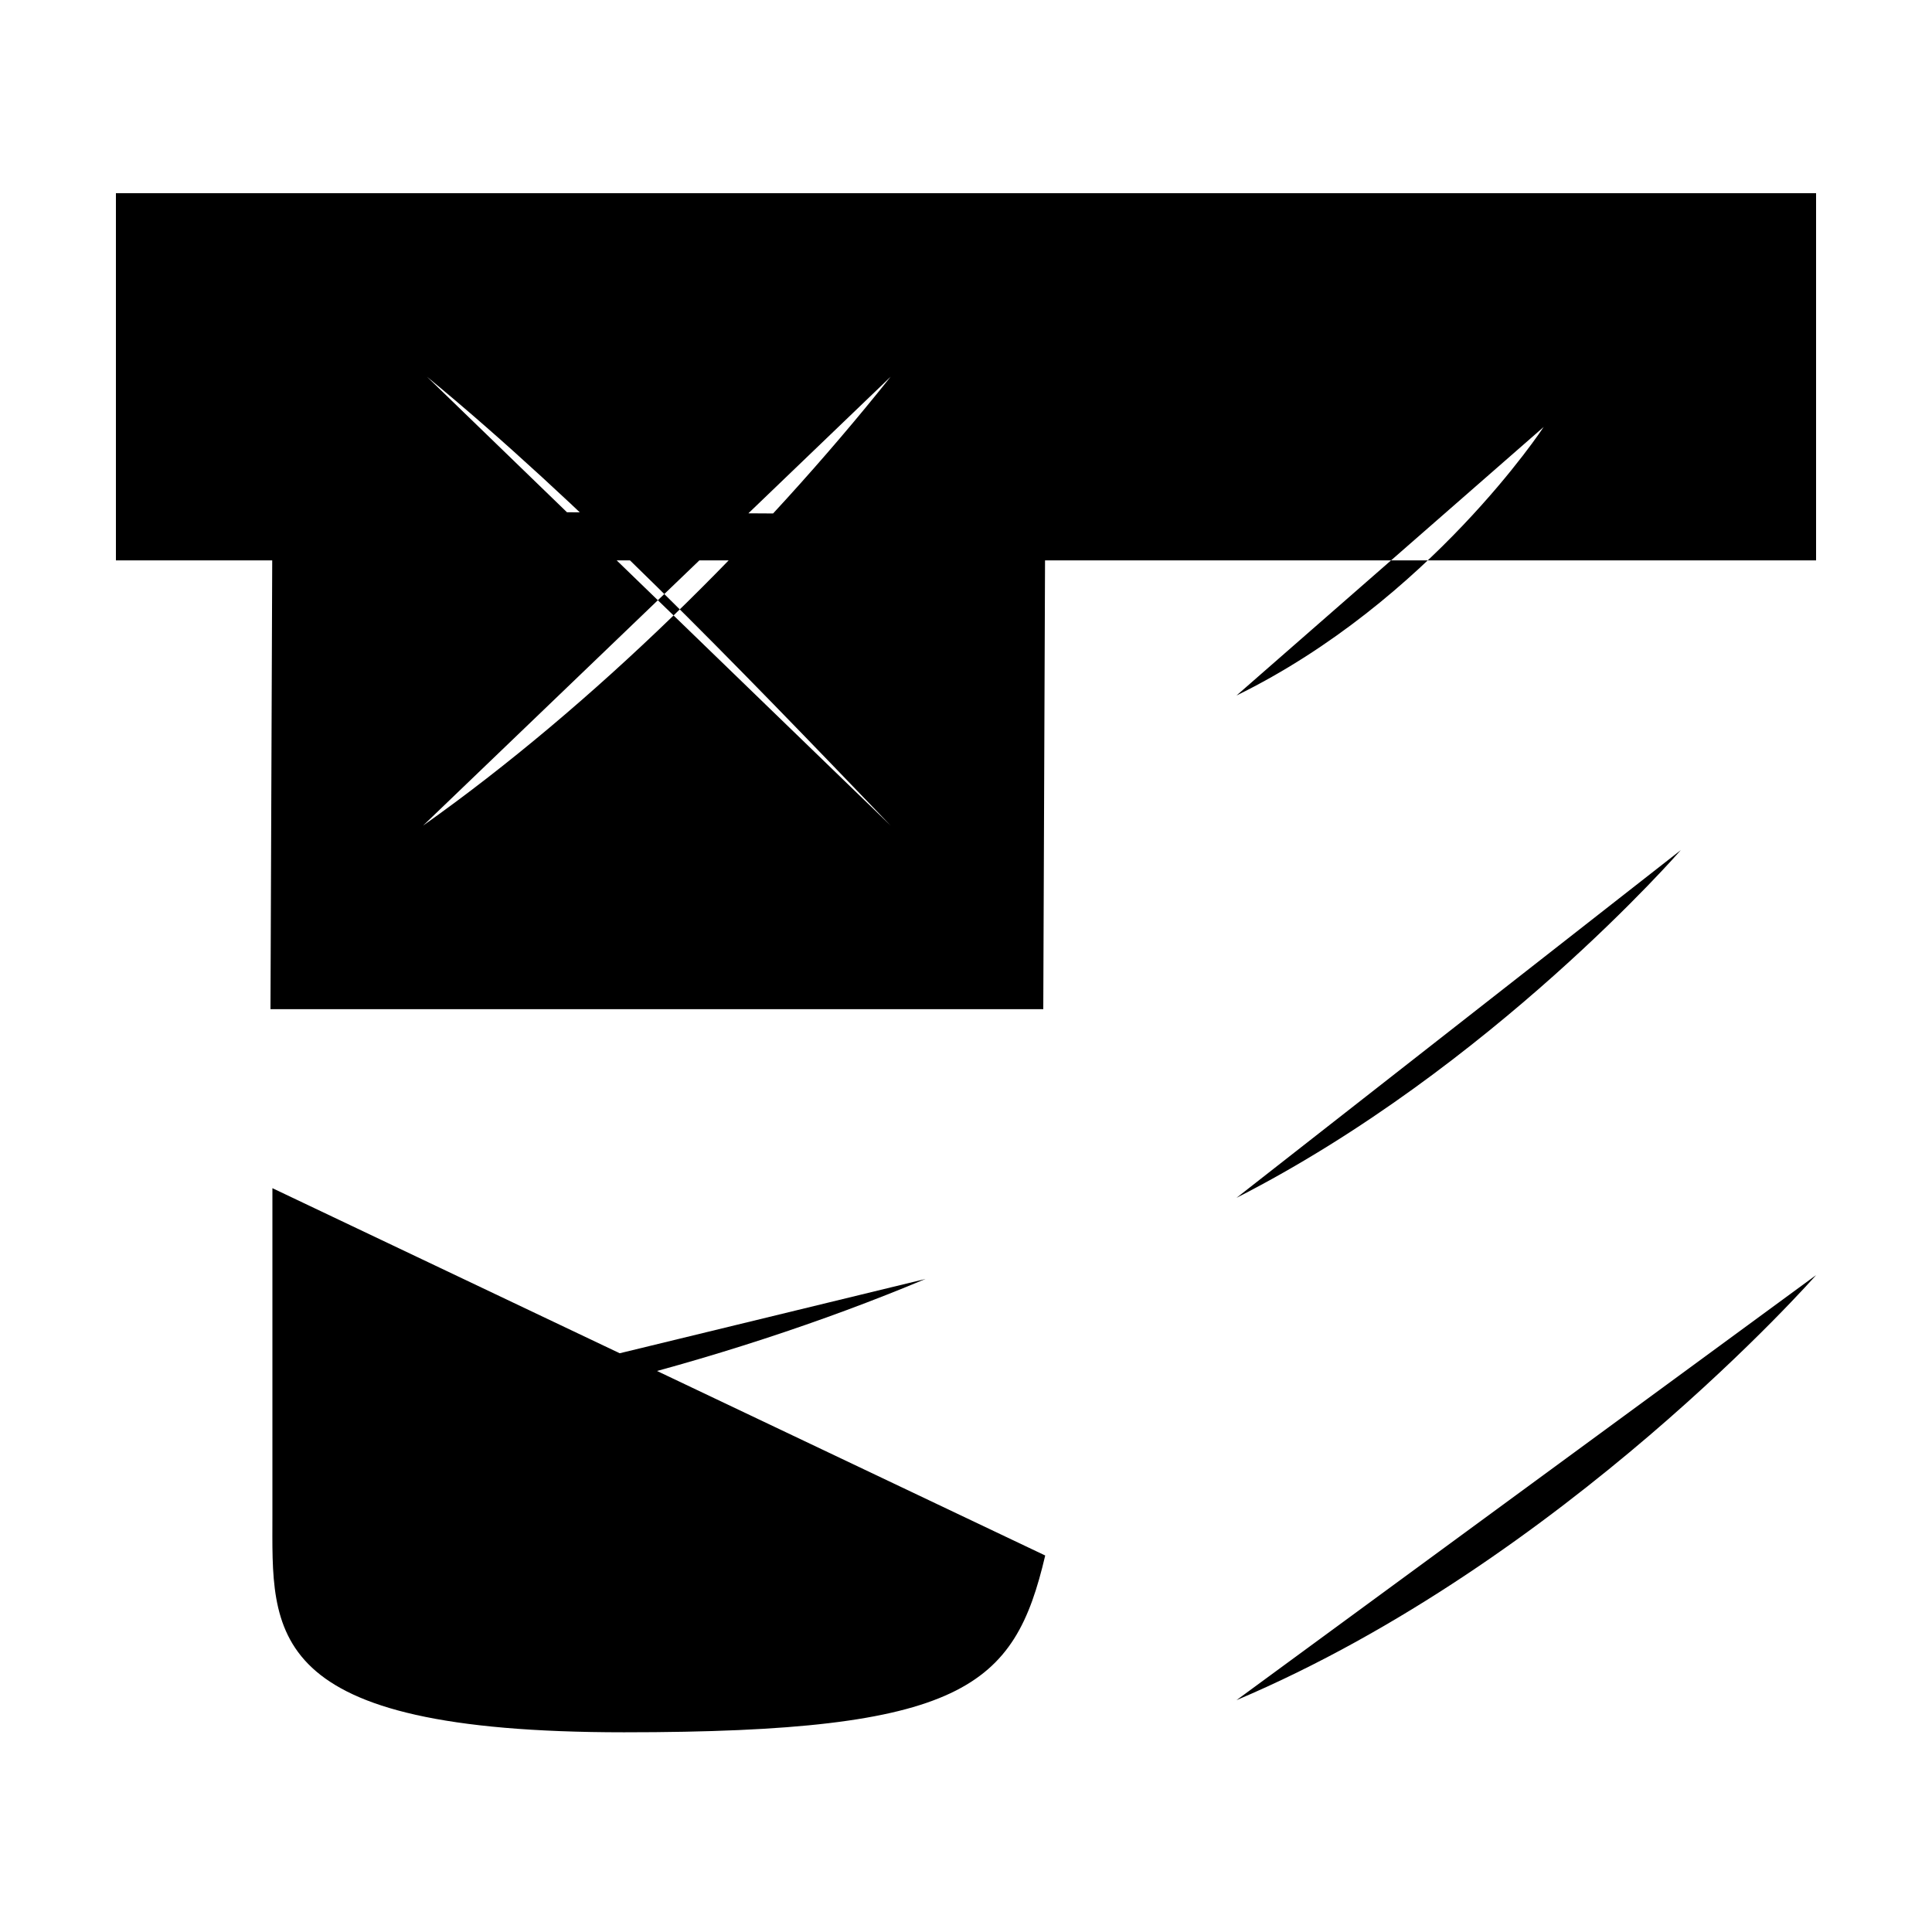 <svg class="svg-radical" viewBox="0 0 1000 1000" width="16" height="16"><defs><clipPath id="psychopath_a"><path d="M141,471.9h460v468.1h-460Z"/></clipPath></defs><g clip-path="url(#psychopath_a)"><path d="M479,662c-106,44.58-239.5,77.83-338,82.12"/></g><path d="M541,266.59l-1,255.76h-400l1,-258.10M60,290.06v-190.06h880v190.06M219,427.32C307,365,394,279,461,195M461,427.32C380,343,300,260,221,195M479,317.04l24,23.46M347,441.4l24,23.46M189,293.58l26,21.11M329.92,159.95l24.00,23.46M141,615V784c0,61-6,112.63,182,112.63,176,0,202-23.46,218-91.51M640,360c100-49,159-139,159-139M640,620c132-67.3,230-180,230-180M940,660S809.84,808.07,640,880"/></svg>

